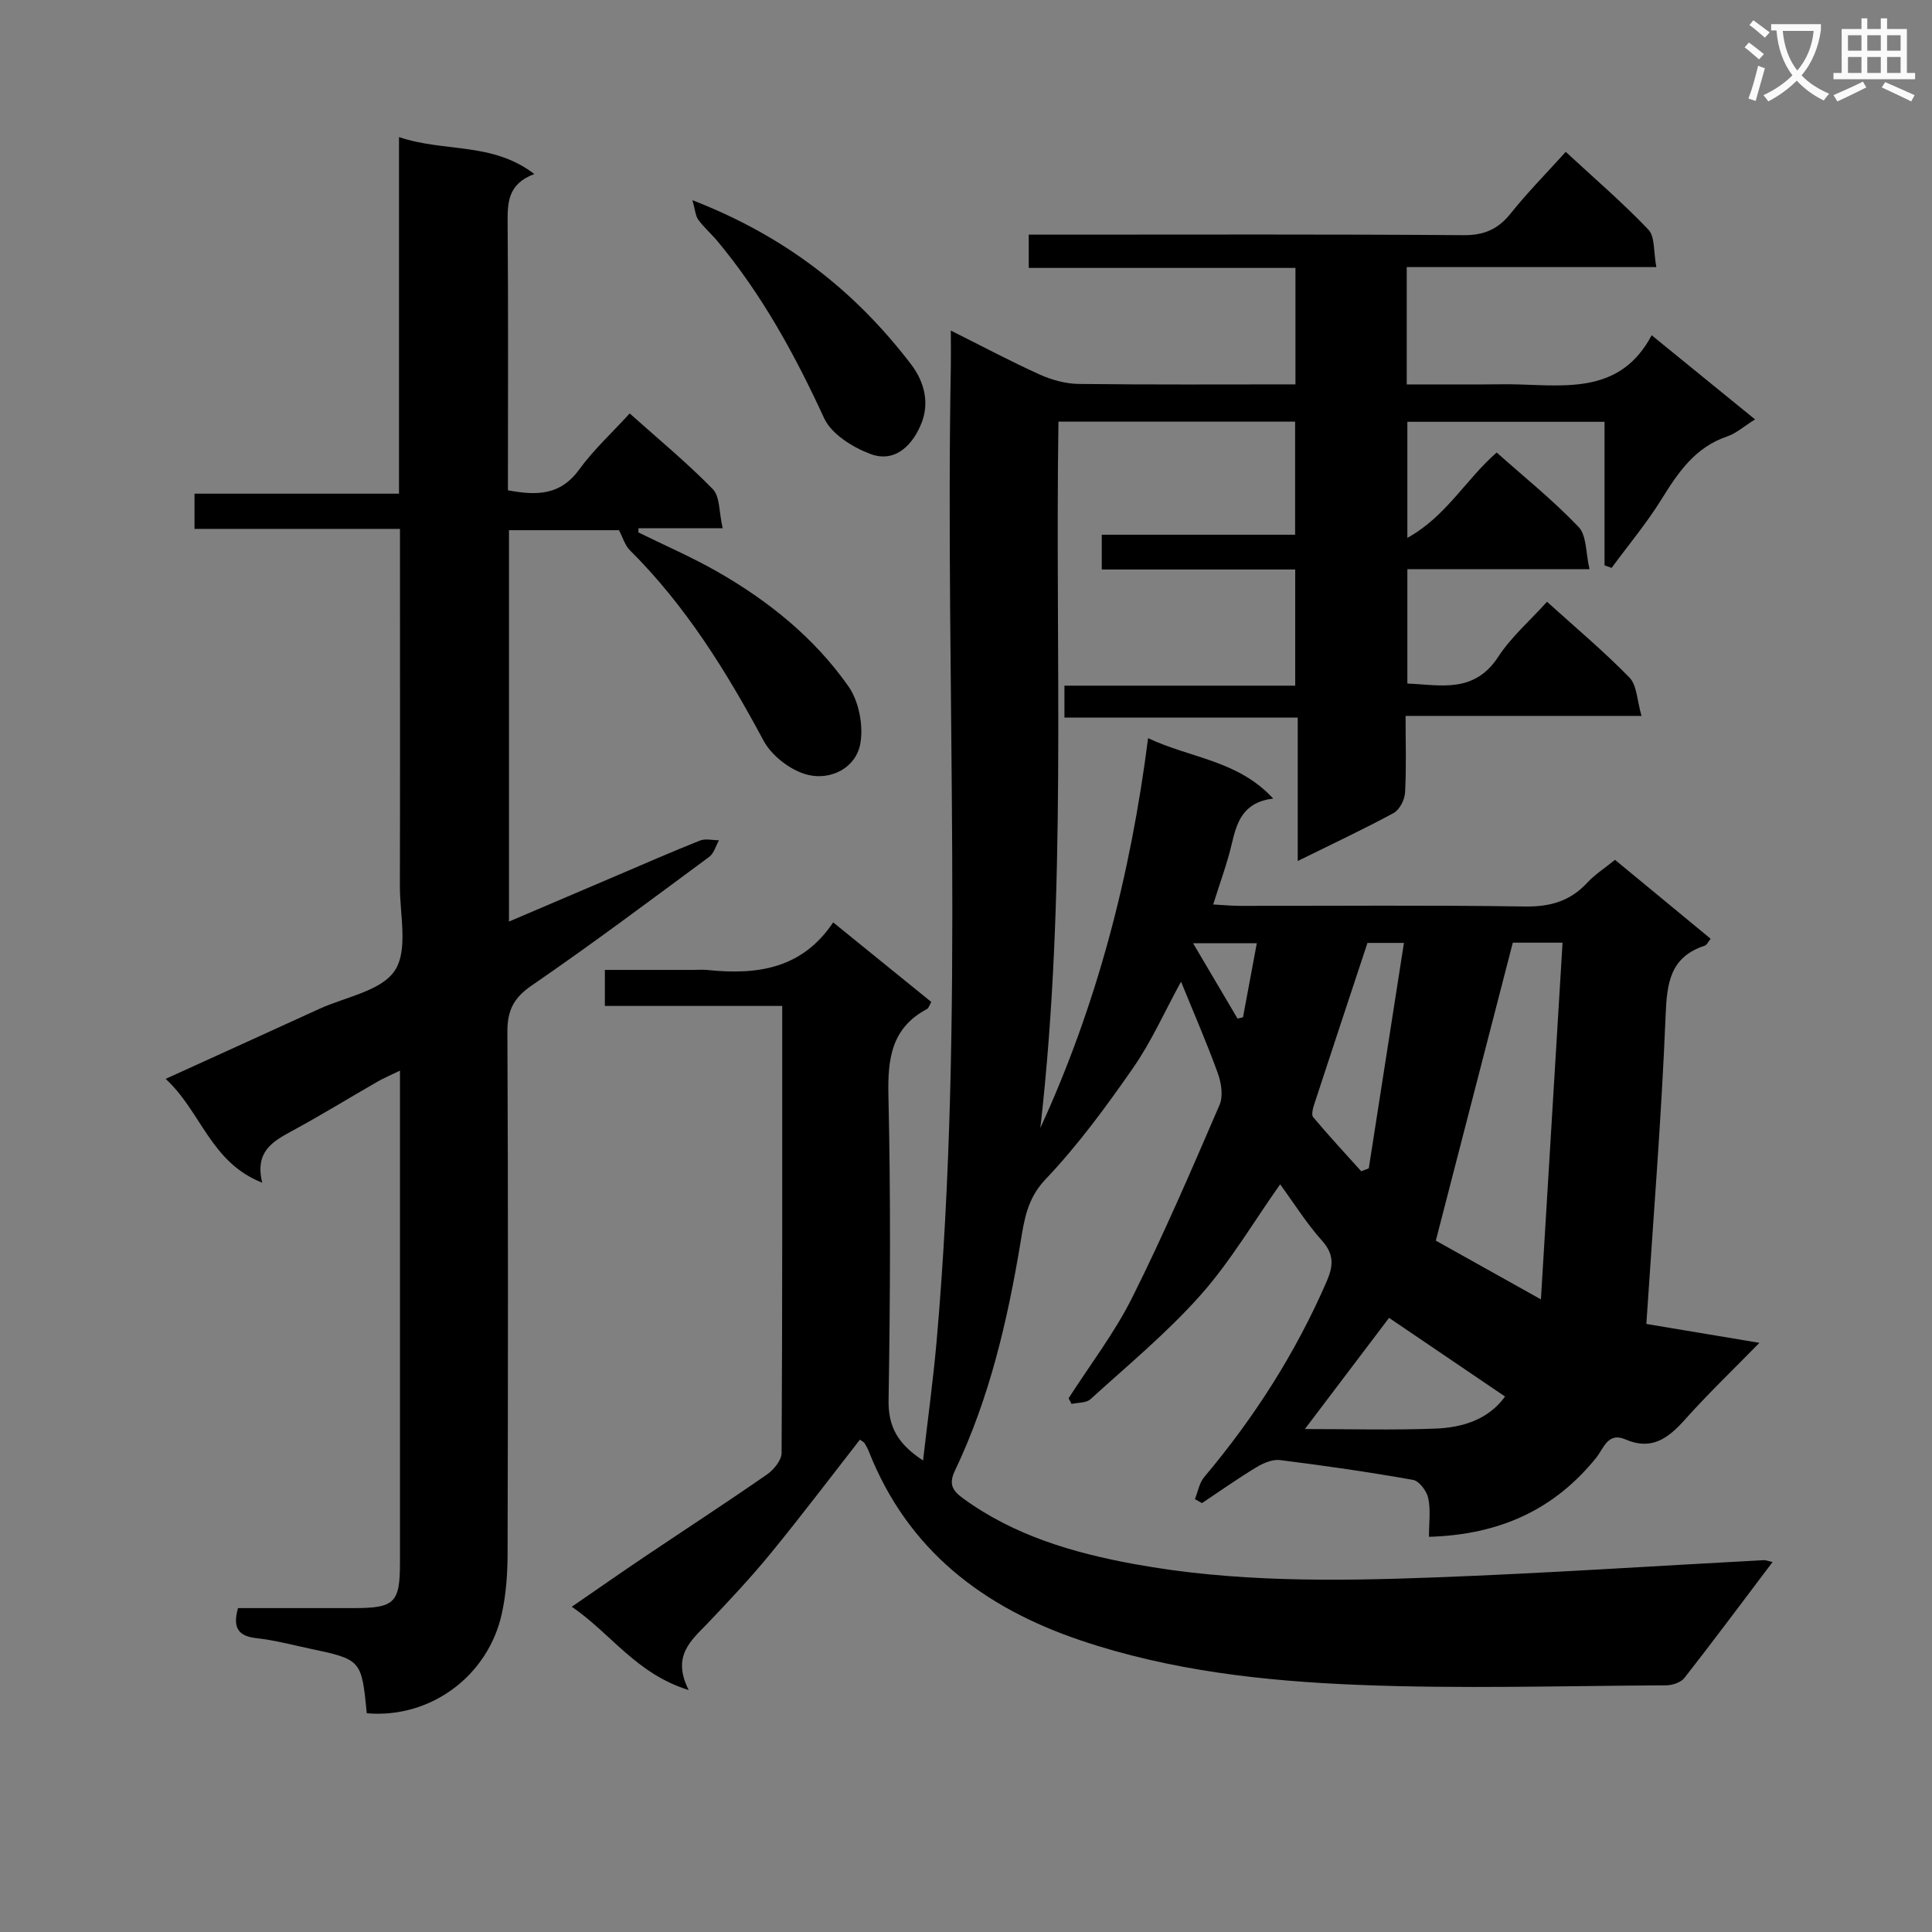 <svg enable-background="new 0 0 400 400" viewBox="0 0 400 400" xmlns="http://www.w3.org/2000/svg"><rect x="0" y="0" width="400" height="400" fill="#808080" stroke="none"/><path d="m362.1 8.8c1.1.8 2.1 1.6 3.1 2.4l-1 1.1c-1.3-1.1-2.3-2-3-2.5zm1.9 4.8c.5.2.9.4 1.4.5-.6 2.3-1.3 4.5-1.9 6.8l-1.5-.5c.8-2.1 1.4-4.3 2-6.8zm-1-9.4c1.3.9 2.4 1.8 3.4 2.5l-1 1.1c-1.4-1.2-2.4-2.1-3.2-2.6zm3.7 2.2v-1.4h10.3v1.2c-.5 3.6-1.8 6.8-4 9.4 1.5 1.6 3.4 2.8 5.7 3.8-.3.4-.7.8-1.1 1.4-2.3-1.1-4.1-2.5-5.6-4.1-1.6 1.6-3.6 3.1-5.9 4.3-.3-.5-.7-.9-1-1.3 2.4-1.1 4.4-2.5 6-4.1-1.9-2.5-3-5.6-3.3-9.3h-1.1zm8.8 0h-6.4c.3 3.3 1.3 6 3 8.2 2-2.3 3.1-5.1 3.4-8.2z" fill="#fafafb"/><path d="m385.3 3.8h1.3v2.2h2.8v-2.2h1.3v2.2h4.1v9.1h1.7v1.3h-16.9v-1.3h1.7v-9.1h4.1v-2.2zm.4 13.1.7 1.2c-1.8.9-3.8 1.9-6 2.9-.2-.4-.5-.8-.8-1.3 2.3-1 4.3-1.9 6.1-2.8zm-3.1-6.4h2.8v-3.2h-2.8zm0 4.6h2.8v-3.3h-2.8zm4-4.6h2.8v-3.2h-2.8zm0 4.6h2.8v-3.3h-2.8zm3.7 1.9c2.1.9 4.1 1.8 6.1 2.7l-.7 1.3c-2.2-1.1-4.2-2-6.1-2.9zm3.2-9.7h-2.8v3.2h2.8zm-2.8 7.8h2.8v-3.3h-2.8z" fill="#fafafb"/><g fill="#010000"><path d="m366.99 323.4c-6.18 8.18-12.12 16.16-18.24 23.99-.74.95-2.5 1.53-3.79 1.54-21.29.1-42.61.76-63.86-.1-19.38-.78-38.73-2.92-57.35-9.2-20.19-6.81-35.76-18.67-43.83-39.03-.24-.62-.55-1.21-.9-1.78-.15-.24-.47-.38-.98-.76-6.11 7.83-12.1 15.75-18.38 23.43-4.11 5.02-8.55 9.77-13.03 14.47-3.46 3.63-7.65 6.81-4.04 13.95-10.9-3.39-16.05-11.67-24.21-17.25 5.41-3.72 10.23-7.09 15.12-10.38 8.43-5.67 16.95-11.21 25.29-17 1.41-.98 3.02-2.94 3.03-4.46.18-30.66.13-61.32.13-92.55-12.22 0-24.28 0-36.72 0 0-2.61 0-4.67 0-7.46h18.2c1 0 2.01-.09 3 .01 10.17 1.06 19.57-.13 26.07-9.85 7.17 5.81 13.72 11.12 20.31 16.47-.38.66-.52 1.27-.88 1.46-7.39 3.93-8.17 10.32-7.99 18 .48 20.99.37 42 .03 62.99-.09 5.55 1.94 9.08 7.14 12.49.99-8.66 2.11-16.75 2.82-24.86 5.88-67.18 1.71-134.52 2.93-201.78.04-2.13 0-4.26 0-7.3 6.6 3.3 12.43 6.41 18.44 9.12 2.49 1.12 5.36 1.9 8.07 1.93 14.81.18 29.61.09 44.84.09 0-8.12 0-15.82 0-24.11-18.41 0-36.65 0-55.22 0 0-2.47 0-4.35 0-6.89h6.04c28 0 56-.1 84 .11 4.3.03 7.15-1.26 9.77-4.53 3.41-4.28 7.28-8.19 11.37-12.72 5.89 5.45 11.78 10.51 17.11 16.1 1.39 1.46 1.04 4.58 1.65 7.76-17.69 0-34.58 0-51.68 0v24.29h15.89c2.5 0 5-.07 7.5.01 10.39.32 21.07 1.59 27.32-10.19 7.49 6.1 14.16 11.53 21.4 17.42-2.22 1.39-3.87 2.89-5.8 3.54-6.61 2.25-10.11 7.43-13.56 13-3.08 4.96-6.86 9.48-10.33 14.2-.49-.17-.98-.35-1.47-.52 0-9.8 0-19.6 0-29.72-13.99 0-27.23 0-40.82 0v24.03c8.04-4.44 12.08-12.09 18.49-17.67 5.73 5.1 11.71 9.91 16.96 15.41 1.69 1.77 1.47 5.37 2.26 8.74-13.14 0-25.25 0-37.71 0v23.68c6.83.28 13.81 2.12 18.8-5.52 2.69-4.12 6.55-7.46 10.11-11.41 5.91 5.34 11.76 10.25 17.07 15.69 1.55 1.58 1.55 4.68 2.5 7.94-16.74 0-32.48 0-48.85 0 0 5.71.18 10.82-.11 15.9-.08 1.48-1.14 3.54-2.37 4.21-6.24 3.38-12.68 6.39-19.85 9.93 0-10.18 0-19.69 0-29.69-16.42 0-32.18 0-48.3 0 0-2.37 0-4.26 0-6.61h47.78c0-8.14 0-15.84 0-24.05-13.39 0-26.65 0-40.05 0 0-2.58 0-4.66 0-7.2h40.03c0-7.99 0-15.53 0-23.41-16.19 0-32.4 0-49 0-.74 48.83 1.82 97.63-3.75 146.24 11.69-25.45 18.67-52.21 22.31-80.71 8.84 4.18 18.53 4.53 25.9 12.5-6.32.79-7.53 4.94-8.59 9.44-.94 4.01-2.4 7.9-3.83 12.49 2.07.11 3.81.29 5.55.29 19.67.02 39.34-.17 59 .13 5.24.08 9.36-1.11 12.9-4.93 1.56-1.69 3.56-2.96 5.74-4.73 6.58 5.43 13.07 10.79 19.8 16.34-.48.58-.77 1.29-1.24 1.44-7.13 2.35-7.81 7.66-8.08 14.38-.85 21.07-2.56 42.1-3.99 63.93 7.18 1.2 14.95 2.5 23.41 3.91-5.42 5.54-10.63 10.53-15.42 15.89-3.47 3.88-6.91 6.47-12.36 4.09-3.59-1.56-4.48 1.9-6 3.79-8.7 10.8-20.03 15.96-34.64 16.39 0-2.86.38-5.51-.14-7.98-.31-1.47-1.86-3.58-3.14-3.8-9.15-1.63-18.36-2.96-27.59-4.11-1.56-.19-3.47.65-4.92 1.53-3.82 2.31-7.48 4.9-11.2 7.38-.49-.27-.98-.54-1.47-.82.63-1.54.91-3.36 1.93-4.57 10.36-12.3 18.92-25.69 25.34-40.47 1.41-3.25 1.59-5.64-.97-8.5-3.19-3.56-5.76-7.68-8.65-11.64-5.52 7.81-10.32 16.01-16.51 22.97-6.91 7.78-15.04 14.5-22.77 21.53-.87.79-2.58.67-3.9.97-.21-.39-.41-.78-.62-1.17 4.45-6.94 9.53-13.56 13.19-20.89 6.52-13.04 12.29-26.47 18.07-39.86.78-1.81.36-4.52-.35-6.51-2.25-6.23-4.91-12.31-7.63-19-3.4 6.21-6.14 12.43-9.95 17.9-5.58 8.02-11.42 15.99-18.13 23.05-3.8 4-4.39 8.44-5.15 13.02-2.71 16.29-6.43 32.26-13.57 47.25-1.24 2.6-.74 4 1.6 5.71 10.63 7.76 22.85 11.33 35.5 13.65 20.58 3.78 41.41 3.55 62.18 2.77 22.75-.85 45.48-2.37 68.23-3.58.41 0 .85.2 1.76.39zm-69.72-66.54c6.24 3.49 13.48 7.54 21.76 12.16 1.56-25.66 3.01-49.72 4.48-73.85-4.57 0-7.87 0-10.3 0-5.26 20.35-10.42 40.31-15.94 61.69zm-9.68 15.99c-5.7 7.53-11.42 15.08-17.43 23.02 9.38 0 18.18.24 26.95-.09 5.66-.21 11-1.83 14.5-6.64-8.19-5.55-16.11-10.93-24.02-16.29zm-4.47-77.63c-3.77 11.4-7.41 22.36-11 33.34-.29.87-.66 2.24-.24 2.74 3.21 3.82 6.6 7.48 9.94 11.19.52-.2 1.05-.39 1.57-.59 2.4-15.42 4.81-30.84 7.28-46.68-3.49 0-5.6 0-7.55 0zm-26.9 15.67c.38-.09.75-.18 1.13-.27.94-5.05 1.88-10.1 2.86-15.34-4.53 0-8.27 0-13.2 0 3.35 5.69 6.28 10.65 9.21 15.61z"/><path d="m75.94 354.71c-1.1-11.11-1.1-11.12-11.99-13.42-3.57-.76-7.12-1.71-10.74-2.11-3.63-.4-5.17-1.88-3.93-6.24h24.02c8.42-.01 9.51-1.09 9.51-9.42 0-31.99 0-63.99 0-95.98 0-1.66 0-3.32 0-5.88-1.91.93-3.34 1.53-4.68 2.3-5.91 3.4-11.73 6.98-17.72 10.22-4 2.17-7.69 4.28-6.12 10.68-10.72-4.19-12.65-14.77-20-21.49 11.06-5.03 21.43-9.74 31.79-14.48 5.43-2.49 12.88-3.71 15.67-7.96 2.79-4.24 1.03-11.56 1.04-17.52.06-22.66.02-45.32.02-67.99 0-1.79 0-3.58 0-5.92-14.44 0-28.35 0-42.54 0 0-2.66 0-4.75 0-7.29h42.34c0-24.51 0-48.57 0-73.83 9.41 3.2 19.28.95 28.01 7.65-5.56 2.08-5.56 6.02-5.52 10.32.15 18.3.06 36.61.06 55.16 5.89 1.1 10.82 1.11 14.73-4.27 3-4.13 6.84-7.65 10.48-11.64 5.96 5.33 11.88 10.21 17.2 15.66 1.51 1.55 1.28 4.78 2.05 8.1-6.39 0-11.91 0-17.42 0-.01.29-.02.58-.03.87 5.43 2.68 11.01 5.09 16.26 8.08 10.66 6.07 20.17 13.74 27.23 23.79 2.16 3.08 3.12 8.07 2.47 11.8-.89 5.11-6.07 7.62-10.72 6.56-3.52-.8-7.59-3.89-9.31-7.09-7.67-14.3-16.1-27.93-27.68-39.44-1.05-1.04-1.49-2.7-2.27-4.16-7.34 0-14.94 0-22.77 0v81.03c7.61-3.25 14.85-6.34 22.1-9.43 5.8-2.47 11.58-5.01 17.44-7.34 1.14-.45 2.62-.06 3.94-.06-.66 1.16-1.04 2.7-2.02 3.43-12.17 8.99-24.29 18.08-36.76 26.64-3.78 2.59-5.05 5.21-5.03 9.64.17 35.99.13 71.99.04 107.98-.01 4.13-.3 8.35-1.18 12.37-2.82 12.99-14.84 21.83-27.97 20.68z"/><path d="m143.36 41.45c19.29 7.48 33.67 18.8 45.26 33.97 2.99 3.92 3.69 8.22 2.22 12.04-1.63 4.25-5.25 8.59-10.71 6.5-3.65-1.39-8-4.1-9.51-7.39-6.01-13.07-12.84-25.54-22.06-36.62-1.28-1.53-2.82-2.86-3.99-4.46-.59-.83-.64-2.05-1.21-4.04z"/></g></svg>